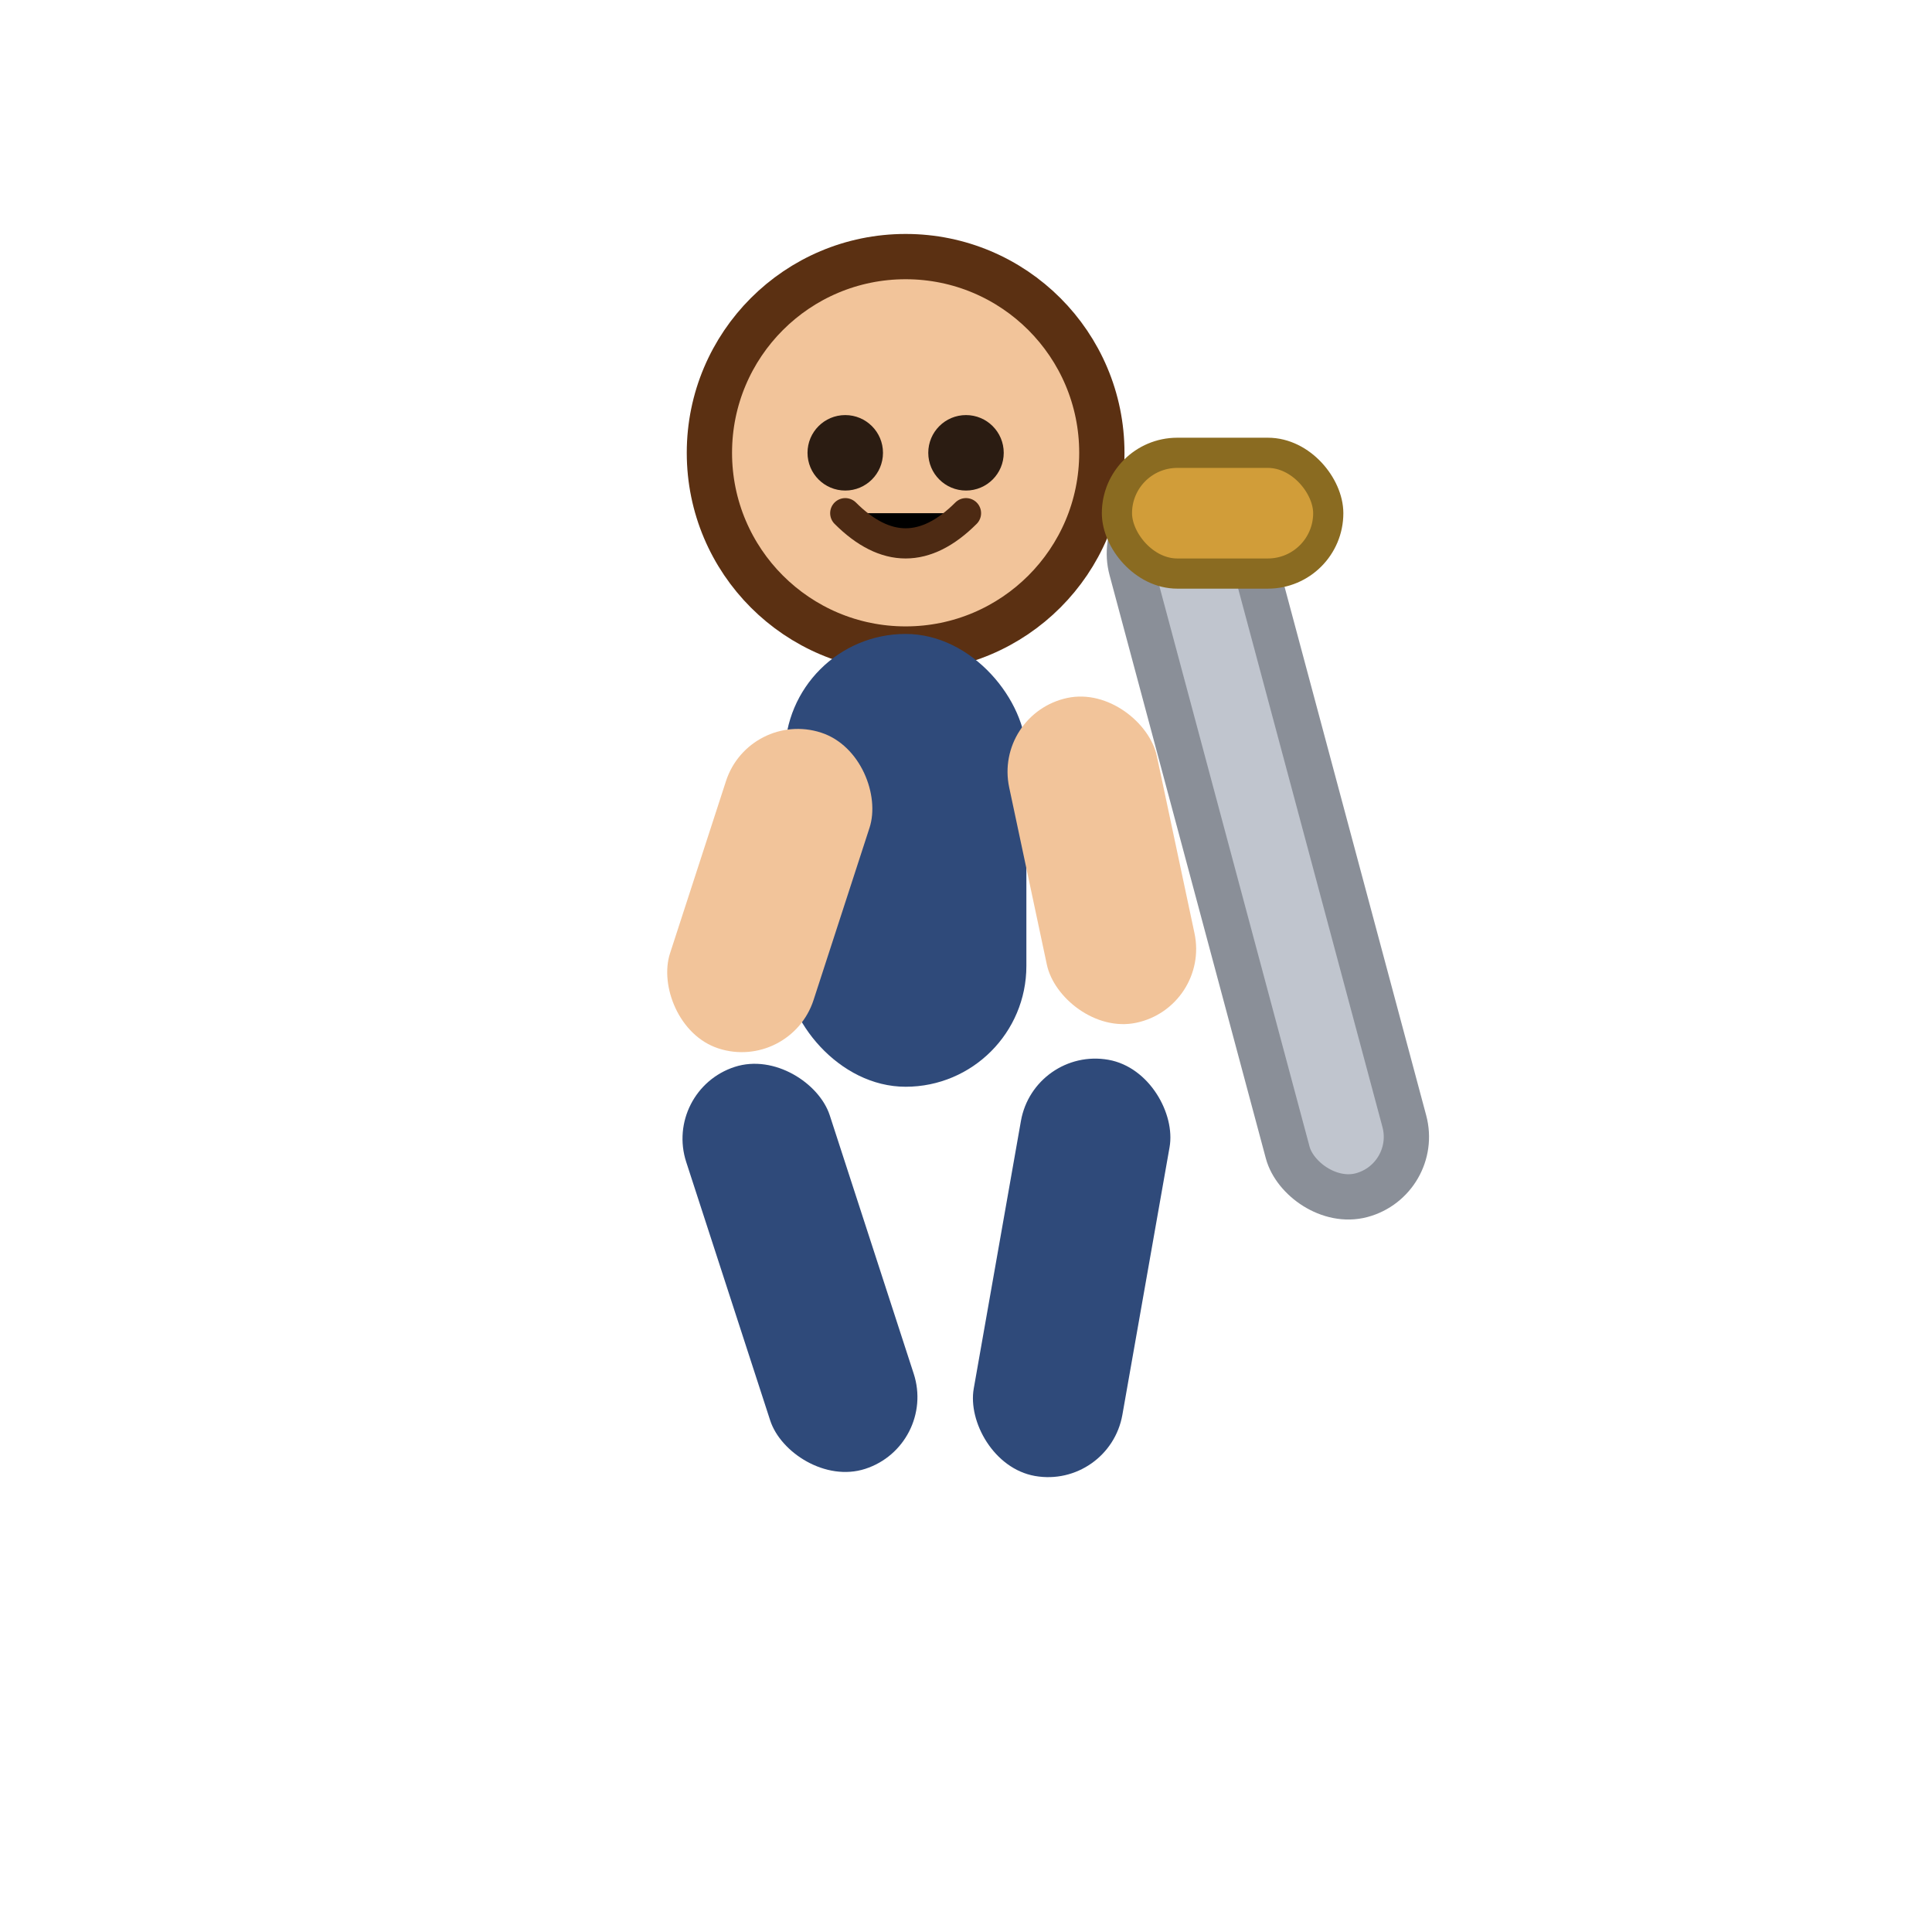 <svg width="128" height="128" viewBox="0 0 128 128" xmlns="http://www.w3.org/2000/svg">
  <rect fill="transparent" width="128" height="128"/>
  <g transform="translate(20,12)">
    <circle cx="40" cy="18" r="13" fill="#f2c49a" stroke="#5b3012" stroke-width="3"/>
    <rect x="32" y="30" width="16" height="30" rx="8" fill="#2f4a7a"/>
    <rect x="28" y="58" width="10" height="28" rx="5" fill="#2f4a7a" transform="rotate(-18 33 72)"/>
    <rect x="46" y="58" width="10" height="28" rx="5" fill="#2f4a7a" transform="rotate(10 51 72)"/>
    <rect x="26" y="36" width="10" height="22" rx="5" fill="#f2c49a" transform="rotate(18 31 47)"/>
    <rect x="48" y="34" width="10" height="22" rx="5" fill="#f2c49a" transform="rotate(-12 53 45)"/>
    <rect x="60" y="20" width="8" height="48" rx="4" fill="#c0c5ce" stroke="#8a8f98" stroke-width="3" transform="rotate(-15 64 44)"/>
    <rect x="54" y="18" width="14" height="8" rx="4" fill="#d19d39" stroke="#8a6b21" stroke-width="2"/>
    <path d="M36 22 Q40 26 44 22" stroke="#4d2a13" stroke-width="2" stroke-linecap="round"/>
    <circle cx="36" cy="18" r="2.5" fill="#2b1c12"/>
    <circle cx="44" cy="18" r="2.5" fill="#2b1c12"/>
  </g>
</svg>
